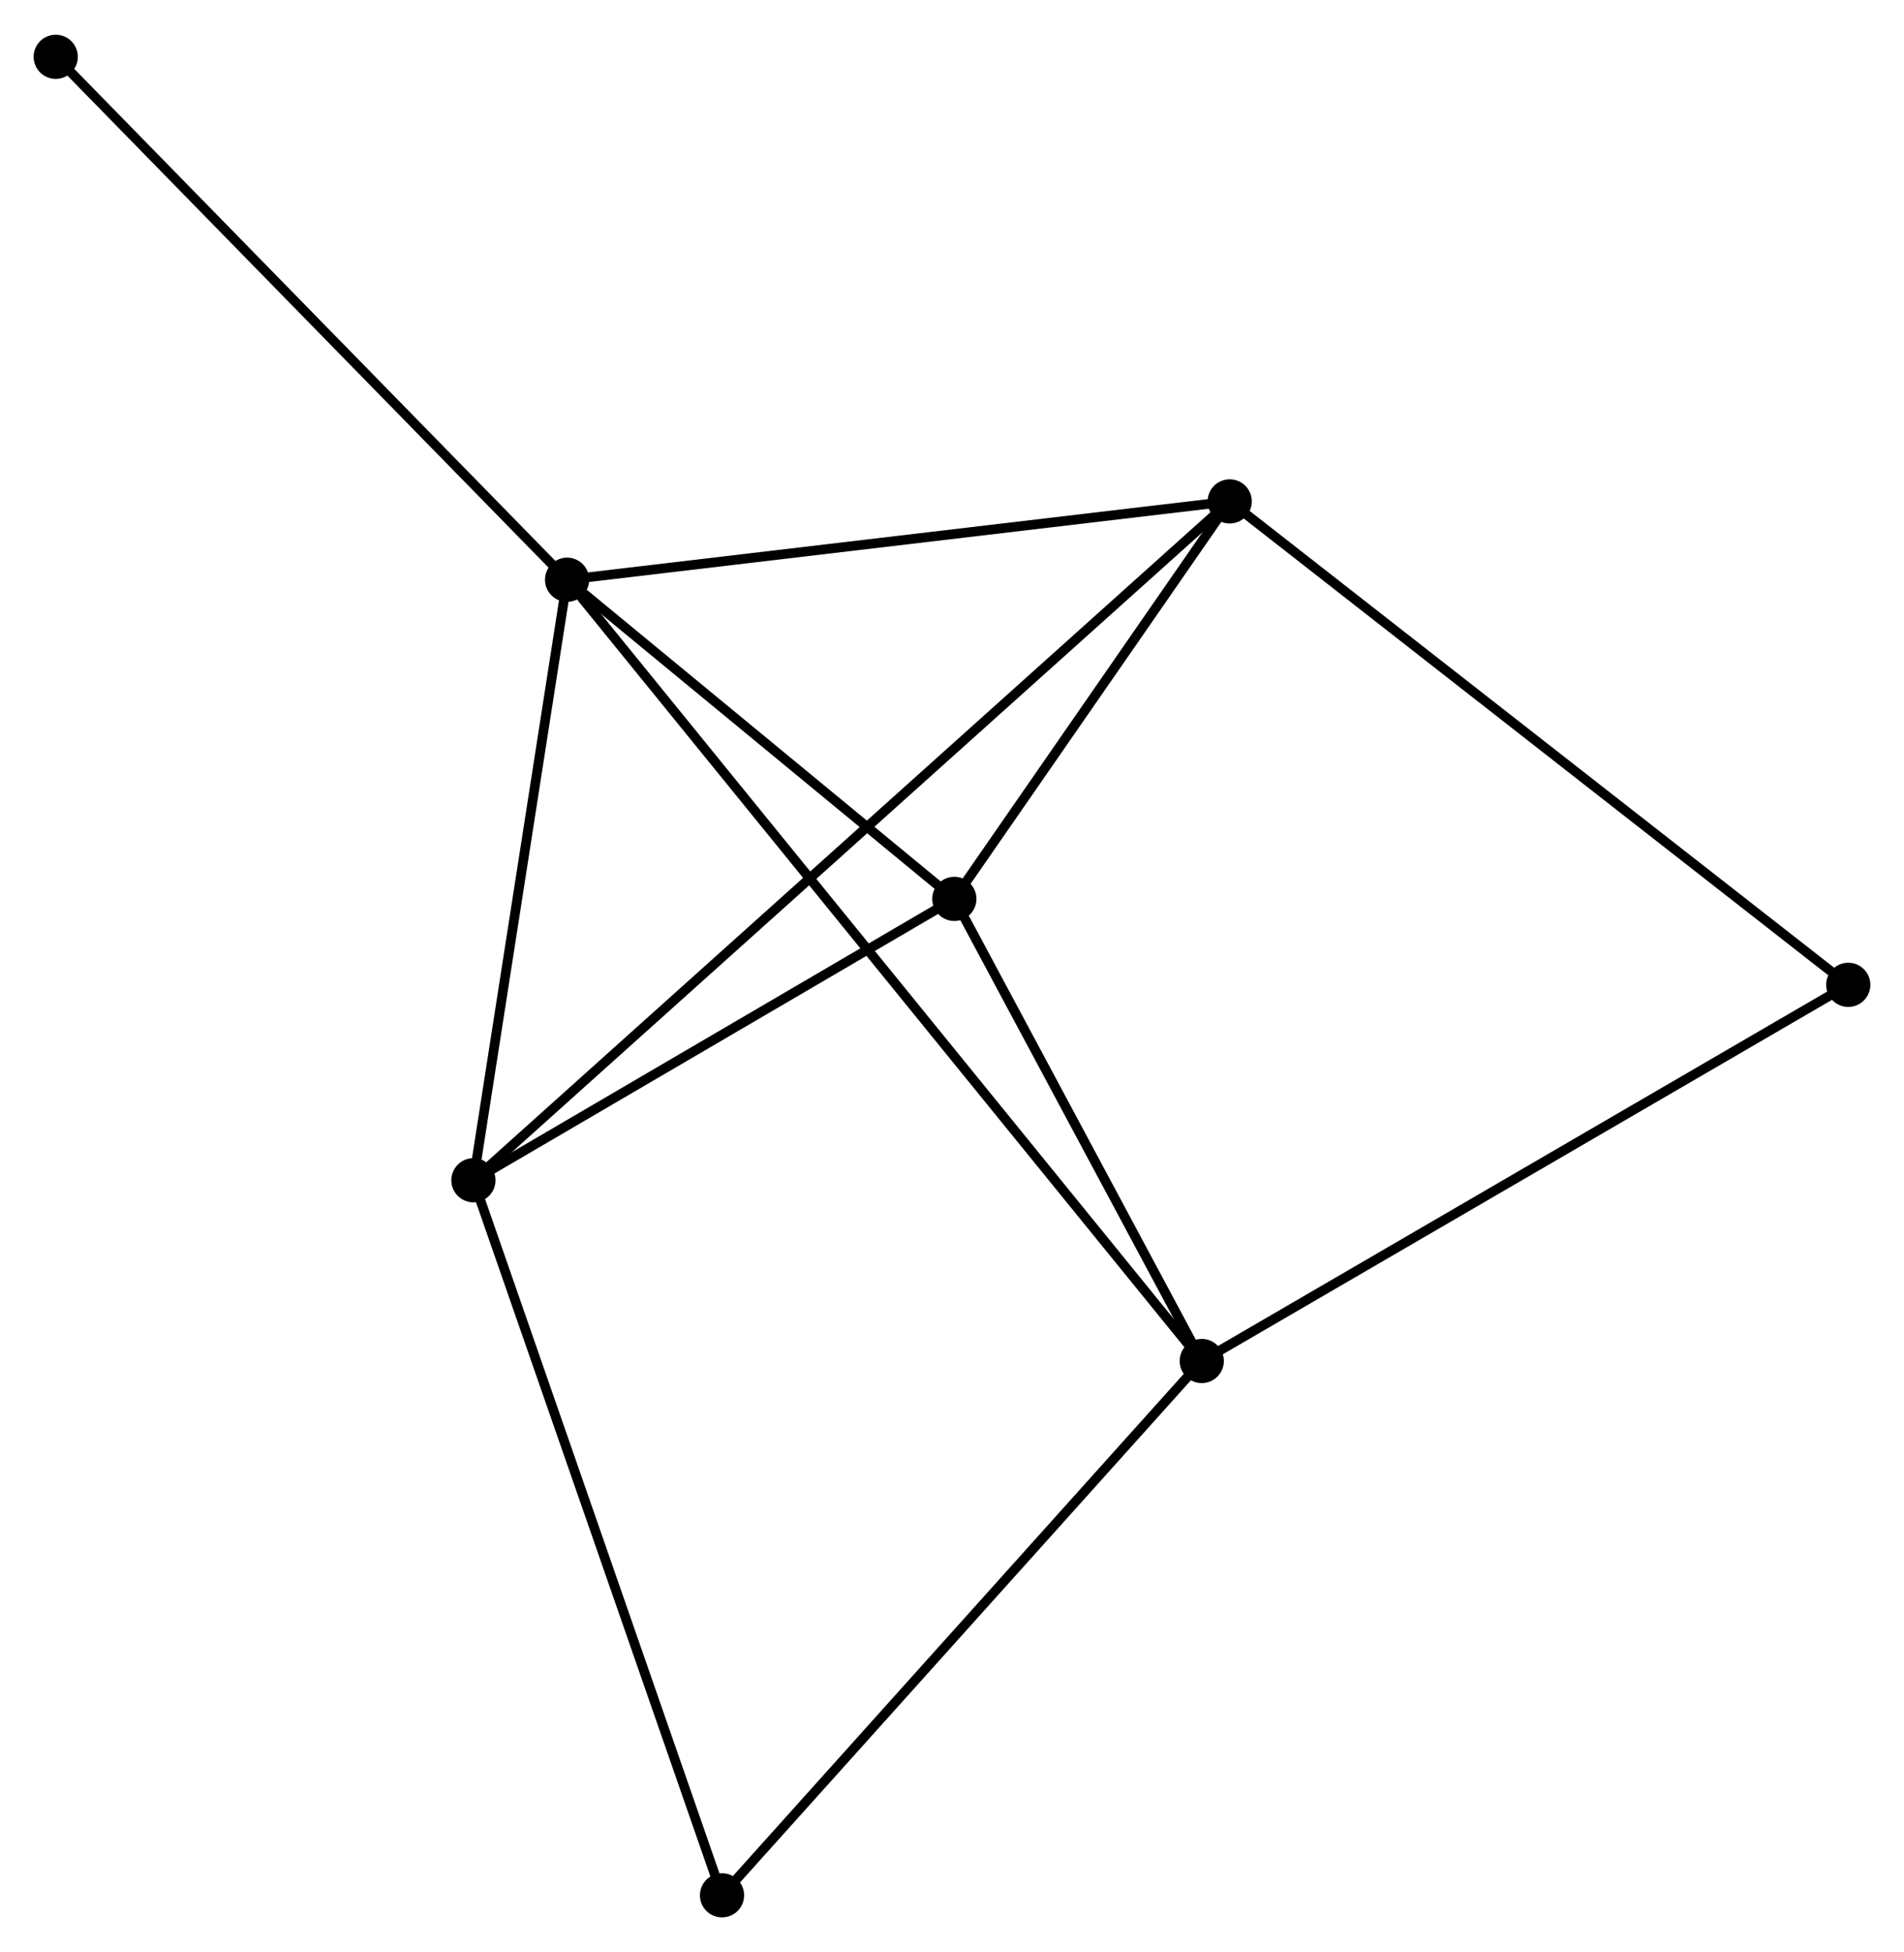 <?xml version="1.0" encoding="UTF-8" standalone="no"?>
<!DOCTYPE svg PUBLIC "-//W3C//DTD SVG 1.1//EN"
 "http://www.w3.org/Graphics/SVG/1.1/DTD/svg11.dtd">
<!-- Generated by graphviz version 2.36.0 (20140111.2315)
 -->
<!-- Title: %3 Pages: 1 -->
<svg width="198pt" height="203pt"
 viewBox="0.00 0.00 198.14 202.92" xmlns="http://www.w3.org/2000/svg" xmlns:xlink="http://www.w3.org/1999/xlink">
<g id="graph0" class="graph" transform="scale(1 1) rotate(0) translate(4 198.923)">
<title>%3</title>
<!-- 0 -->
<g id="node1" class="node"><title>0</title>
<ellipse fill="black" stroke="black" cx="55.014" cy="-138.705" rx="1.8" ry="1.8"/>
</g>
<!-- 1 -->
<g id="node2" class="node"><title>1</title>
<ellipse fill="black" stroke="black" cx="121.062" cy="-57.403" rx="1.8" ry="1.8"/>
</g>
<!-- 0&#45;&#45;1 -->
<g id="edge1" class="edge"><title>0&#45;&#45;1</title>
<path fill="none" stroke="black" d="M56.16,-137.294C64.177,-127.426 111.764,-68.848 119.884,-58.853"/>
</g>
<!-- 2 -->
<g id="node3" class="node"><title>2</title>
<ellipse fill="black" stroke="black" cx="45.267" cy="-76.213" rx="1.8" ry="1.8"/>
</g>
<!-- 0&#45;&#45;2 -->
<g id="edge2" class="edge"><title>0&#45;&#45;2</title>
<path fill="none" stroke="black" d="M54.732,-136.902C53.334,-127.937 47.136,-88.196 45.609,-78.4"/>
</g>
<!-- 3 -->
<g id="node4" class="node"><title>3</title>
<ellipse fill="black" stroke="black" cx="123.968" cy="-146.857" rx="1.8" ry="1.8"/>
</g>
<!-- 0&#45;&#45;3 -->
<g id="edge3" class="edge"><title>0&#45;&#45;3</title>
<path fill="none" stroke="black" d="M57.003,-138.94C67.072,-140.131 112.323,-145.48 122.101,-146.636"/>
</g>
<!-- 4 -->
<g id="node5" class="node"><title>4</title>
<ellipse fill="black" stroke="black" cx="95.314" cy="-105.492" rx="1.8" ry="1.8"/>
</g>
<!-- 0&#45;&#45;4 -->
<g id="edge4" class="edge"><title>0&#45;&#45;4</title>
<path fill="none" stroke="black" d="M56.745,-137.278C63.374,-131.815 87.093,-112.267 93.633,-106.877"/>
</g>
<!-- 7 -->
<g id="node6" class="node"><title>7</title>
<ellipse fill="black" stroke="black" cx="1.8" cy="-193.123" rx="1.8" ry="1.8"/>
</g>
<!-- 0&#45;&#45;7 -->
<g id="edge5" class="edge"><title>0&#45;&#45;7</title>
<path fill="none" stroke="black" d="M53.698,-140.05C46.4,-147.514 10.935,-183.781 3.265,-191.625"/>
</g>
<!-- 1&#45;&#45;4 -->
<g id="edge6" class="edge"><title>1&#45;&#45;4</title>
<path fill="none" stroke="black" d="M120.206,-59.003C116.296,-66.304 100.17,-96.422 96.2,-103.837"/>
</g>
<!-- 5 -->
<g id="node7" class="node"><title>5</title>
<ellipse fill="black" stroke="black" cx="71.138" cy="-1.8" rx="1.8" ry="1.8"/>
</g>
<!-- 1&#45;&#45;5 -->
<g id="edge7" class="edge"><title>1&#45;&#45;5</title>
<path fill="none" stroke="black" d="M119.828,-56.029C112.981,-48.403 79.708,-11.346 72.512,-3.331"/>
</g>
<!-- 6 -->
<g id="node8" class="node"><title>6</title>
<ellipse fill="black" stroke="black" cx="188.339" cy="-96.549" rx="1.8" ry="1.8"/>
</g>
<!-- 1&#45;&#45;6 -->
<g id="edge8" class="edge"><title>1&#45;&#45;6</title>
<path fill="none" stroke="black" d="M122.725,-58.371C131.952,-63.739 176.79,-89.829 186.487,-95.471"/>
</g>
<!-- 2&#45;&#45;3 -->
<g id="edge9" class="edge"><title>2&#45;&#45;3</title>
<path fill="none" stroke="black" d="M46.633,-77.439C56.104,-85.94 111.923,-136.045 122.306,-145.365"/>
</g>
<!-- 2&#45;&#45;4 -->
<g id="edge10" class="edge"><title>2&#45;&#45;4</title>
<path fill="none" stroke="black" d="M46.933,-77.187C54.531,-81.632 85.874,-99.969 93.591,-104.484"/>
</g>
<!-- 2&#45;&#45;5 -->
<g id="edge11" class="edge"><title>2&#45;&#45;5</title>
<path fill="none" stroke="black" d="M45.907,-74.374C49.486,-64.078 67,-13.702 70.52,-3.575"/>
</g>
<!-- 3&#45;&#45;4 -->
<g id="edge12" class="edge"><title>3&#45;&#45;4</title>
<path fill="none" stroke="black" d="M122.736,-145.079C118.023,-138.275 101.158,-113.93 96.508,-107.217"/>
</g>
<!-- 3&#45;&#45;6 -->
<g id="edge13" class="edge"><title>3&#45;&#45;6</title>
<path fill="none" stroke="black" d="M125.559,-145.613C134.387,-138.714 177.288,-105.185 186.567,-97.934"/>
</g>
</g>
</svg>
